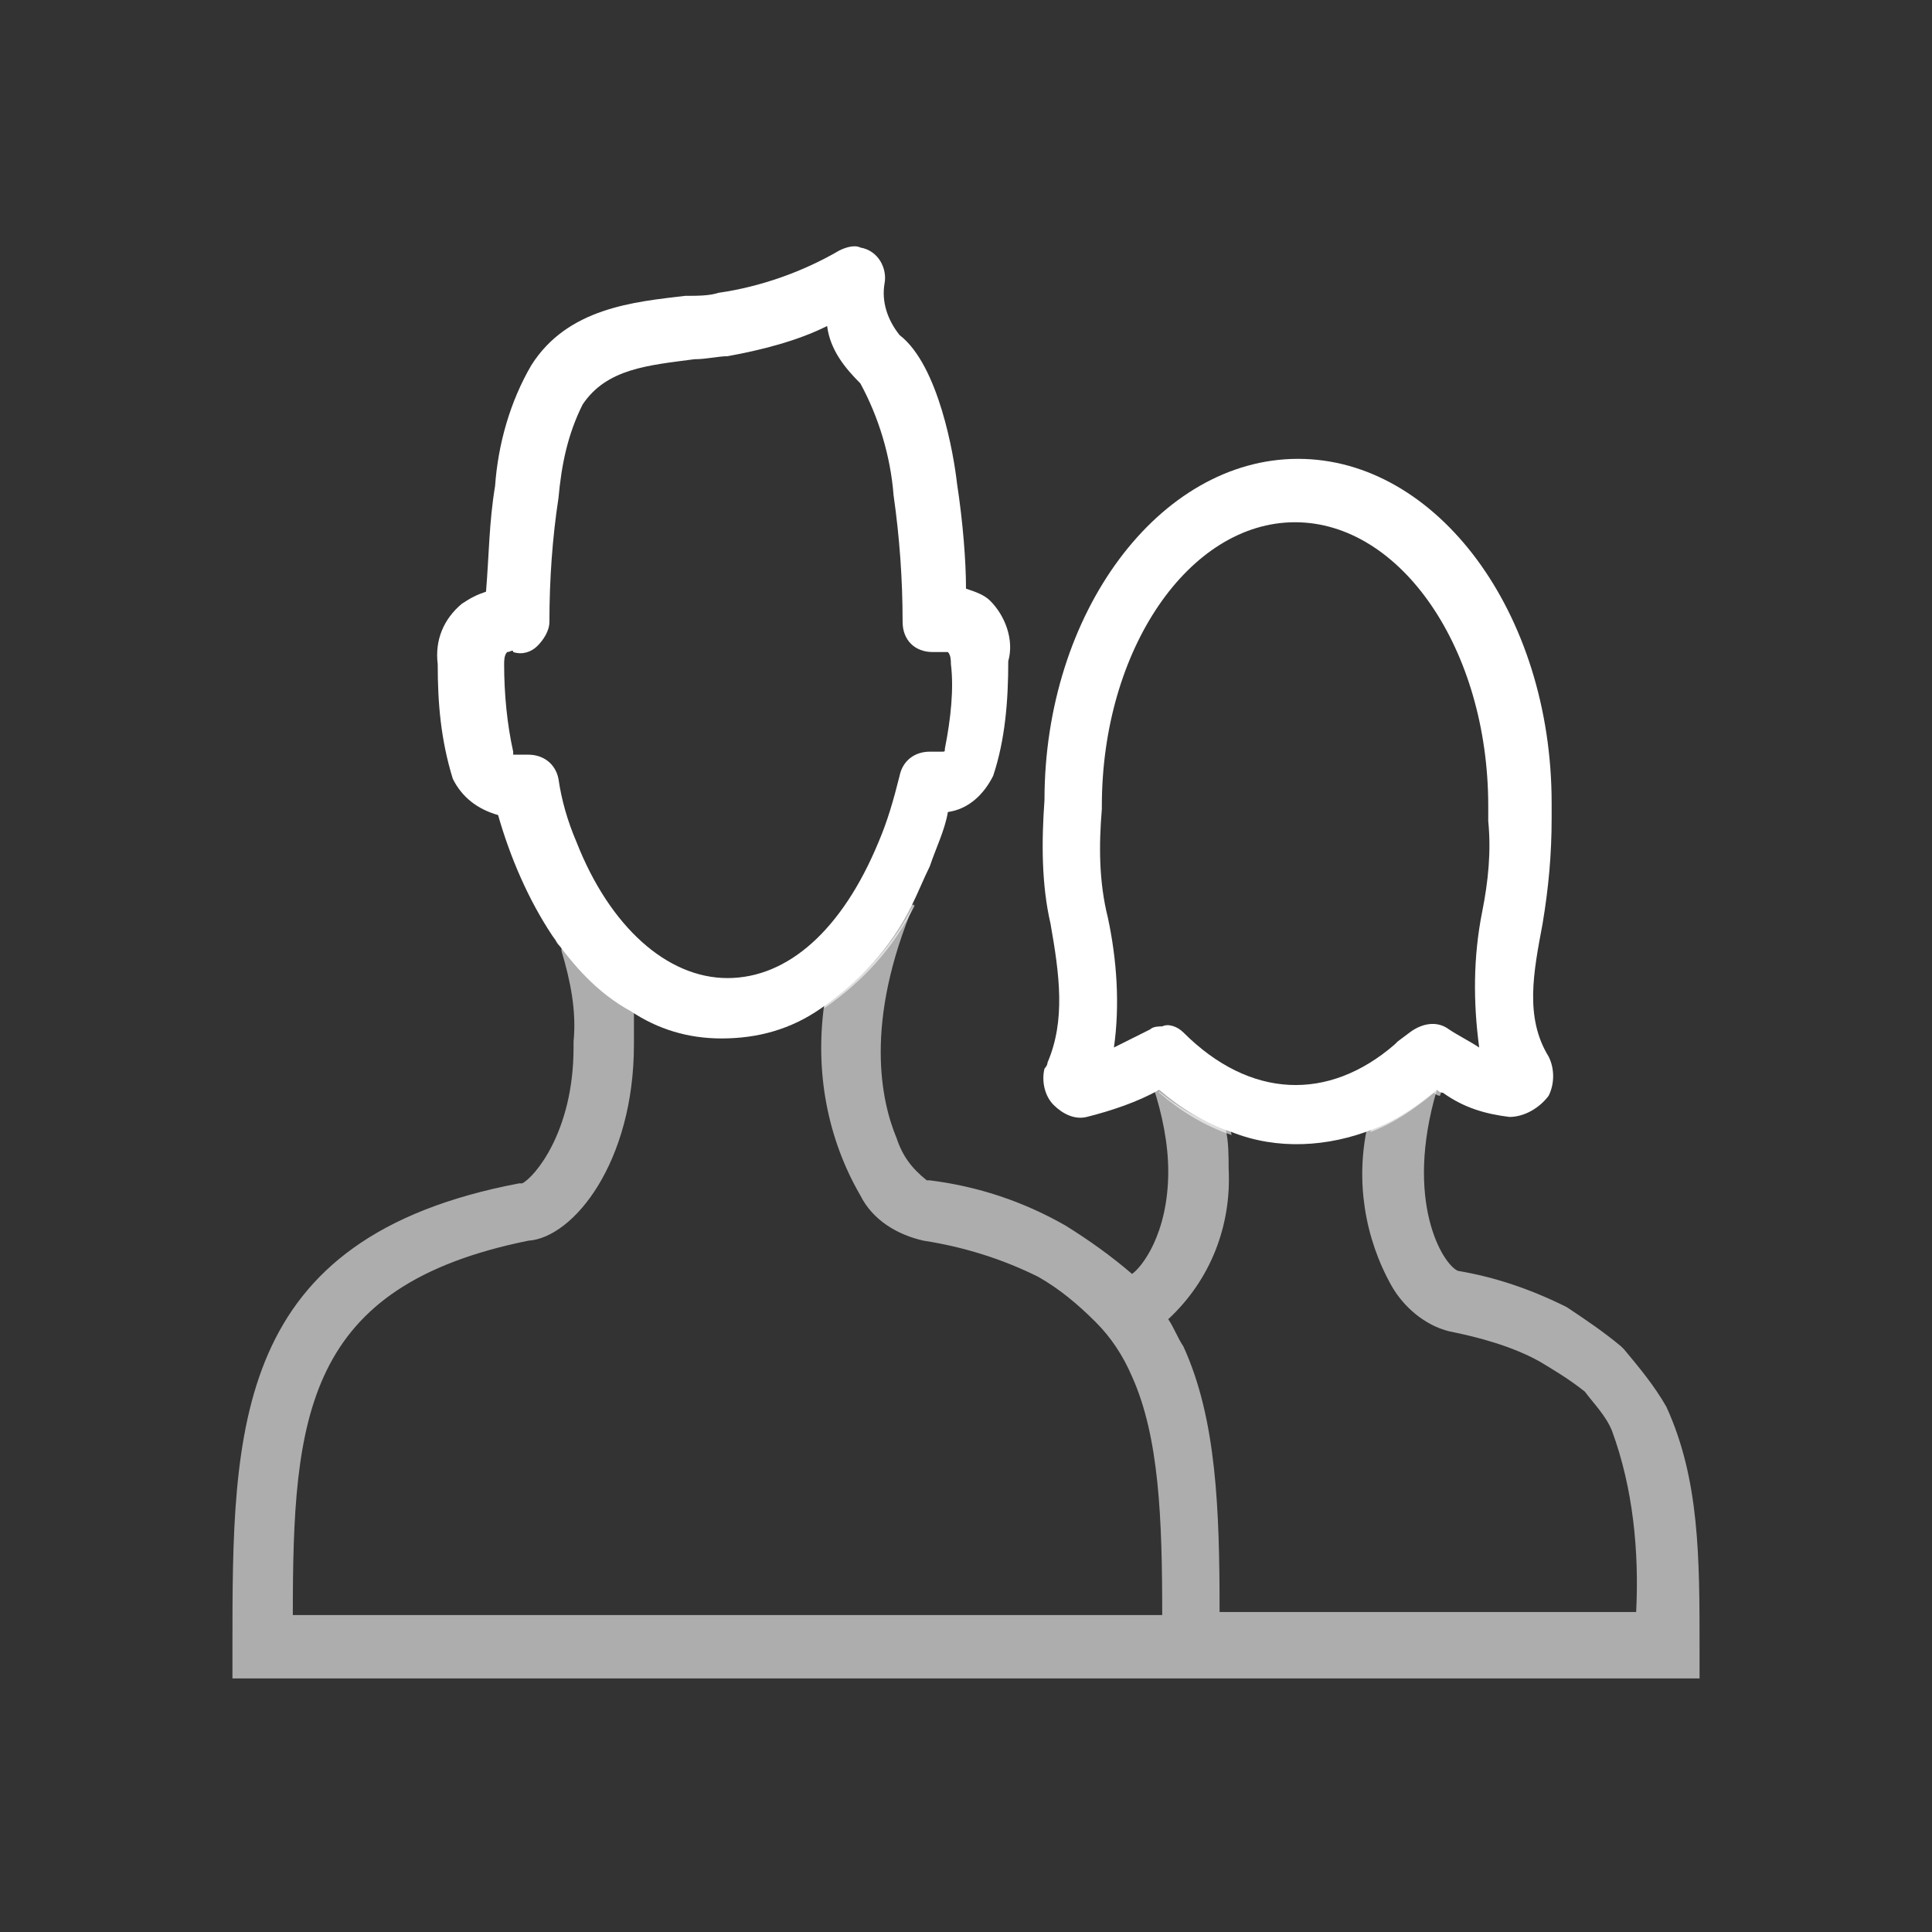 <?xml version="1.0" encoding="utf-8"?>
<!-- Generator: Adobe Illustrator 19.2.0, SVG Export Plug-In . SVG Version: 6.00 Build 0)  -->
<svg version="1.0" id="Requests" xmlns="http://www.w3.org/2000/svg" xmlns:xlink="http://www.w3.org/1999/xlink" x="0px" y="0px"
	 viewBox="0 0 64 64" style="enable-background:new 0 0 64 64;" xml:space="preserve">
<rect x="0" y="0" width="64" height="64" fill="#333333" stroke="none"/>
<style type="text/css">
	.st0{fill:#FFFFFF;}
	.st1{opacity:0.6;fill:#FFFFFF;enable-background:new    ;}
	.st2{opacity:0.6;}
	.st3{fill:none;}
</style>
<title>icon-sailbook-requests</title>
<path class="st0" d="M32.8,19.9c-0.2-0.2-0.5-0.3-0.8-0.4c0-0.9-0.1-2.2-0.3-3.5c-0.1-0.9-0.6-3.9-1.9-4.9c-0.4-0.5-0.6-1.1-0.5-1.7
	c0.1-0.5-0.2-1.1-0.8-1.2c-0.2-0.1-0.5,0-0.7,0.1c-1.2,0.7-2.6,1.2-4,1.4c-0.3,0.1-0.7,0.1-1.1,0.1c-1.7,0.2-3.9,0.4-5.1,2.3
	c-0.7,1.2-1.1,2.6-1.2,4c-0.2,1.2-0.2,2.3-0.3,3.5c-0.3,0.1-0.5,0.2-0.8,0.4c-0.6,0.5-0.9,1.2-0.8,2c0,1.3,0.1,2.5,0.5,3.8
	c0.3,0.6,0.8,1,1.5,1.2c0.4,1.4,1,2.8,1.8,4c0.7,1,1.5,1.9,2.6,2.5c0.9,0.6,1.9,0.9,3,0.9c1.2,0,2.3-0.3,3.3-1c1.3-0.9,2.3-2,3-3.4
	c0.2-0.4,0.4-0.9,0.6-1.3c0.2-0.6,0.5-1.2,0.6-1.8c0.7-0.1,1.2-0.6,1.5-1.2c0.4-1.2,0.5-2.5,0.5-3.8C33.6,21.2,33.3,20.4,32.8,19.9z
	 M31.3,24.8c0,0.1,0,0.1-0.1,0.1h-0.4c-0.5,0-0.9,0.3-1,0.8c-0.2,0.8-0.4,1.5-0.7,2.2c-1.2,2.9-3,4.5-5,4.5s-3.9-1.7-5-4.5
	c-0.3-0.7-0.5-1.4-0.6-2.1c-0.1-0.5-0.5-0.8-1-0.8H17c0,0,0-0.1,0-0.1c-0.2-0.9-0.3-1.9-0.3-2.9c0-0.1,0-0.3,0.1-0.4
	c0.1,0,0.2-0.1,0.2,0c0.3,0.1,0.6,0,0.8-0.2c0.2-0.2,0.4-0.5,0.4-0.8c0-1.4,0.1-2.8,0.3-4.1c0.1-1.1,0.3-2.1,0.8-3.1
	c0.8-1.2,2.2-1.3,3.7-1.5c0.4,0,0.8-0.1,1.1-0.1c1.1-0.2,2.3-0.5,3.3-1c0.1,0.8,0.6,1.4,1.1,1.9c0.6,1.1,1,2.4,1.1,3.7
	c0.2,1.4,0.3,2.8,0.3,4.2c0,0.6,0.4,1,1,1c0.1,0,0.1,0,0.2,0c0.1,0,0.2,0,0.3,0c0.1,0.1,0.1,0.3,0.1,0.4
	C31.6,22.8,31.5,23.8,31.3,24.8z"/>
<path class="st1" d="M20.3,30.2c0.4,1,0.7,2.1,0.7,3.2c-1-0.6-1.9-1.5-2.6-2.5c-0.1-0.5,0.1-1,0.5-1.2L20.3,30.2z"/>
<path class="st1" d="M30.3,30c-0.7,1.4-1.7,2.5-3,3.4c0.2-1.4,0.6-2.9,1.2-4.2L30.3,30z"/>
<path class="st1" d="M48.1,35.3c-0.1,0.3-0.3,0.7-0.4,1c-0.1,0-0.2-0.1-0.2-0.1c-0.6,0.5-1.3,1-2.1,1.3c0.2-1,0.4-1.9,0.8-2.8v-0.1
	l0,0L48.1,35.3z"/>
<path class="st1" d="M40.1,35l-1.9,0.7c0.1,0.2,0.1,0.3,0.2,0.5l0,0c0.7,0.6,1.5,1.1,2.4,1.4C40.6,36.7,40.4,35.8,40.1,35z"/>
<path class="st0" d="M51.1,30.6c0.2-1.2,0.3-2.3,0.3-3.5v-0.5c0-6.3-3.8-11.4-8.4-11.4s-8.4,5.1-8.4,11.3c-0.1,1.4-0.1,2.8,0.2,4.1
	c0.3,1.7,0.5,3.2-0.1,4.6c0,0.1-0.1,0.2-0.1,0.2c-0.1,0.4,0,0.9,0.3,1.2c0.3,0.3,0.7,0.5,1.1,0.4c0.8-0.2,1.7-0.5,2.4-0.9l0,0
	c0.7,0.6,1.5,1.1,2.4,1.4c1.5,0.6,3.2,0.5,4.7-0.1c0.8-0.3,1.5-0.8,2.1-1.3c0.1,0.1,0.2,0.1,0.2,0.1c0.7,0.5,1.4,0.7,2.2,0.8
	c0.5,0,1-0.3,1.3-0.7c0.2-0.4,0.2-0.9,0-1.3C50.5,33.7,50.8,32.2,51.1,30.6z M49.1,30.2c-0.3,1.5-0.3,3-0.1,4.5
	c-0.3-0.2-0.7-0.4-1-0.6c-0.4-0.3-0.9-0.2-1.3,0.1l-0.4,0.3l-0.1,0.1c-2.2,1.9-4.8,1.8-7-0.4c-0.2-0.2-0.5-0.3-0.7-0.2
	c-0.1,0-0.3,0-0.4,0.1c-0.4,0.2-0.8,0.4-1.2,0.6c0.2-1.4,0.1-2.9-0.2-4.3c-0.3-1.2-0.3-2.4-0.2-3.6c0,0,0-0.1,0-0.1
	c0-5.2,2.9-9.4,6.4-9.4s6.4,4.2,6.4,9.4v0.5C49.4,28.2,49.3,29.2,49.1,30.2L49.1,30.2z"/>
<g class="st2">
	<rect class="st3" width="64" height="64"/>
	<path class="st3" d="M56.3,55.6H7.7v-1c0-7.3,0-13.6,9.5-15.4h0.1c0.4-0.2,1.7-1.7,1.7-4.5v-0.2c0.1-1-0.1-2-0.4-3l0,0v-0.1l0,0
		l-0.1-0.1c-0.1-0.1-0.1-0.2-0.1-0.3c0.7,1,1.5,1.9,2.6,2.5c0,0.3,0,0.7,0,1v0.1c0,3.9-2,6.4-3.5,6.5c-7.4,1.5-7.8,5.8-7.8,12.4
		h28.8c0-3.2-0.1-5.9-1-7.9c-0.3-0.7-0.7-1.3-1.2-1.8c-0.6-0.6-1.2-1.1-1.9-1.5c-1.2-0.6-2.5-1-3.8-1.2c-0.9-0.2-1.7-0.7-2.1-1.5
		c-1.1-1.9-1.5-4.1-1.2-6.3c1.3-0.9,2.3-2,3-3.4l0,0c-1.7,4-1.1,6.6-0.6,7.8c0.2,0.6,0.5,1,1,1.4h0.1c1.6,0.2,3.1,0.7,4.5,1.5
		c0.8,0.5,1.5,1,2.2,1.6c0.3-0.2,1.2-1.3,1.2-3.4c0-0.9-0.2-1.9-0.5-2.8l0,0c0.7,0.6,1.5,1.1,2.4,1.4c0.1,0.4,0.1,0.9,0.1,1.3
		c0.1,1.9-0.6,3.7-2,5c0.2,0.3,0.3,0.6,0.5,0.9c1.1,2.4,1.2,5.4,1.2,8.8h13.8c0.1-2-0.1-4.1-0.8-6c-0.2-0.5-0.6-0.9-0.9-1.3
		c-0.5-0.4-1-0.7-1.5-1c-0.9-0.5-2-0.8-3-1c-0.8-0.2-1.5-0.8-1.9-1.5c-0.9-1.6-1.2-3.5-0.8-5.3c0.8-0.3,1.5-0.8,2.1-1.3
		c0.1,0.1,0.2,0.1,0.2,0.1c-1.1,3.7,0.2,5.8,0.7,6c1.2,0.2,2.4,0.6,3.6,1.2c0.6,0.4,1.2,0.8,1.8,1.3l0.1,0.1c0.5,0.6,1,1.2,1.4,1.9
		c1,2.2,1,4.8,1,7.8L56.3,55.6L56.3,55.6z"/>
</g>
<path class="st1" d="M56.3,54.6v1H7.7v-1c0-7.3,0-13.6,9.5-15.4h0.1c0.4-0.2,1.7-1.7,1.7-4.5v-0.2c0.1-1-0.1-2-0.4-3l0,0v-0.1l0,0
	l-0.1-0.1c-0.1-0.1-0.1-0.2-0.1-0.3c0.7,1,1.5,1.9,2.6,2.5c0,0.3,0,0.7,0,1v0.1c0,3.9-2,6.4-3.5,6.5c-7.4,1.5-7.8,5.8-7.8,12.4h28.8
	c0-3.2-0.1-5.9-1-7.9c-0.3-0.7-0.7-1.3-1.2-1.8c-0.6-0.6-1.2-1.1-1.9-1.5c-1.2-0.6-2.5-1-3.8-1.2c-0.9-0.2-1.7-0.7-2.1-1.5
	c-1.1-1.9-1.5-4.1-1.2-6.3c1.3-0.9,2.3-2,3-3.4l0,0c-1.7,4-1.1,6.6-0.6,7.8c0.2,0.6,0.5,1,1,1.4h0.1c1.6,0.2,3.1,0.7,4.5,1.5
	c0.8,0.5,1.5,1,2.2,1.6c0.3-0.2,1.2-1.3,1.2-3.4c0-0.9-0.2-1.9-0.5-2.8l0,0c0.7,0.6,1.5,1.1,2.4,1.4c0.1,0.4,0.1,0.9,0.1,1.3
	c0.1,1.9-0.6,3.7-2,5c0.2,0.3,0.3,0.6,0.5,0.9c1.1,2.4,1.2,5.4,1.2,8.8h13.8c0.1-2-0.1-4.1-0.8-6c-0.2-0.5-0.6-0.9-0.9-1.3
	c-0.5-0.4-1-0.7-1.5-1c-0.9-0.5-2-0.8-3-1c-0.8-0.2-1.5-0.8-1.9-1.5c-0.9-1.6-1.2-3.5-0.8-5.3c0.8-0.3,1.5-0.8,2.1-1.3
	c0.1,0.1,0.2,0.1,0.2,0.1c-1.1,3.7,0.2,5.8,0.7,6c1.2,0.2,2.4,0.6,3.6,1.2c0.6,0.4,1.2,0.8,1.8,1.3l0.1,0.1c0.5,0.6,1,1.2,1.4,1.9
	C56.3,49,56.3,51.6,56.3,54.6z"/>
</svg>
